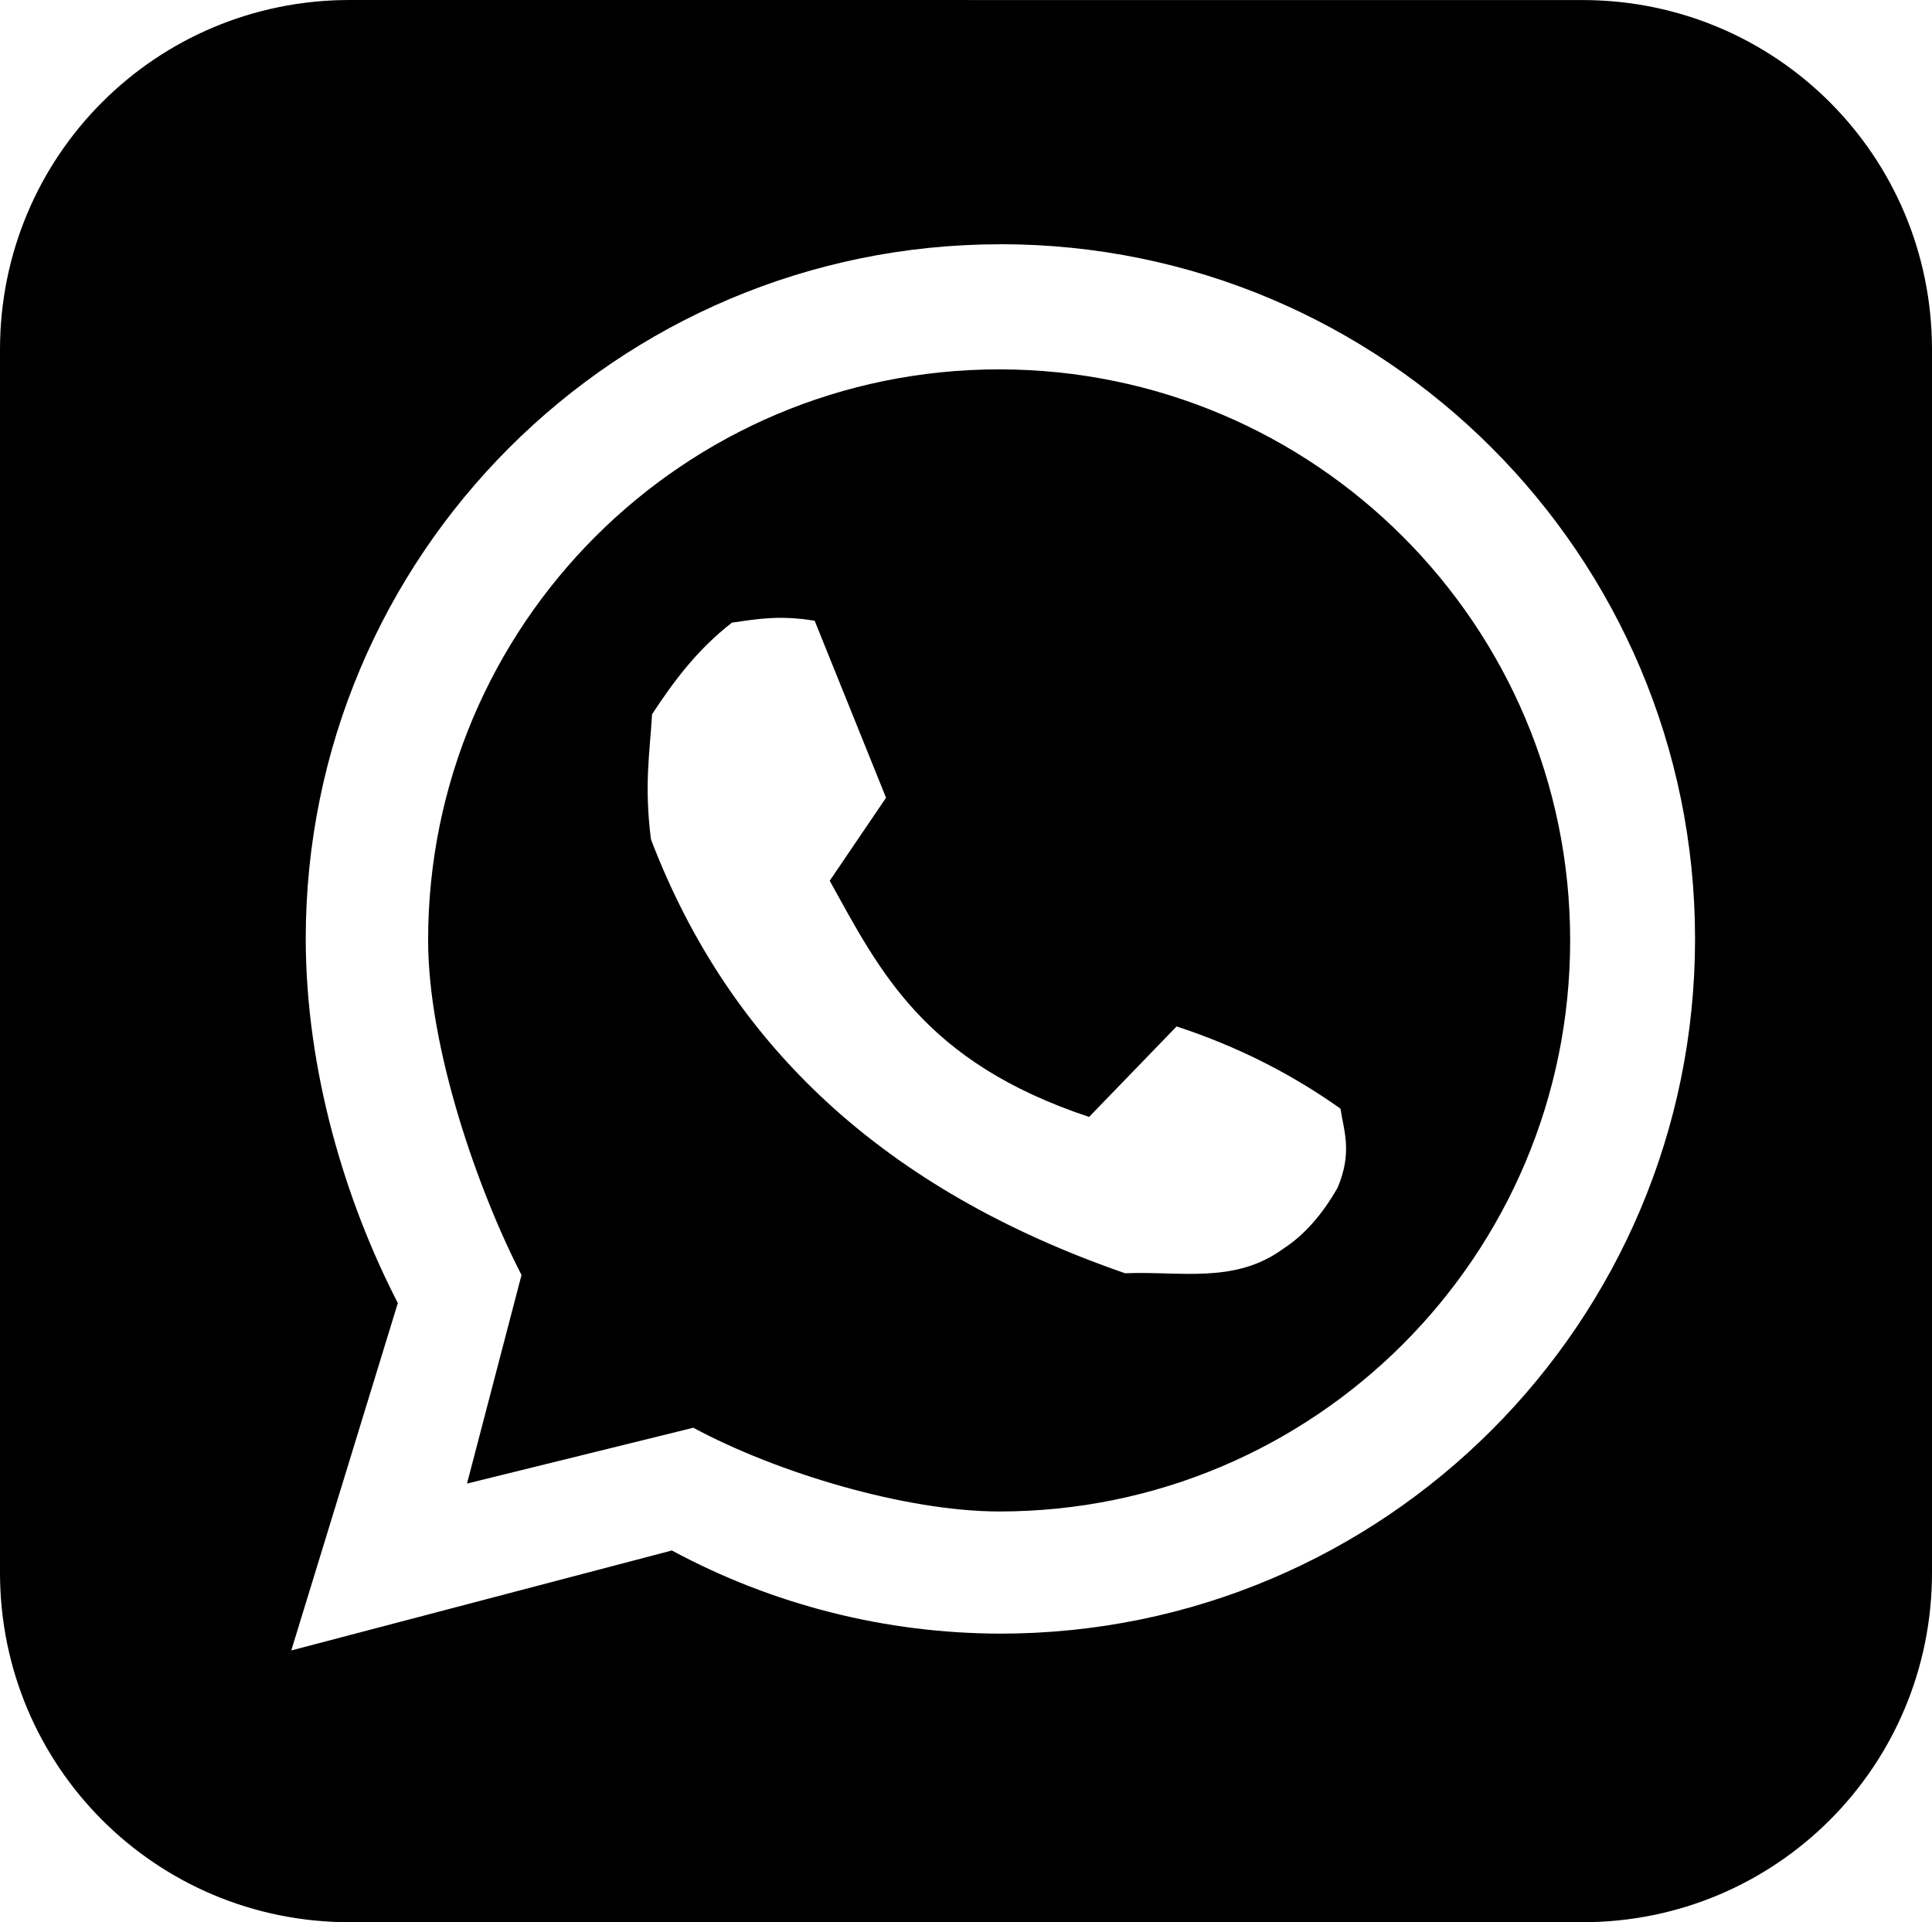 <?xml version="1.0" encoding="UTF-8" standalone="no"?>
<!-- Created with Inkscape (http://www.inkscape.org/) -->

<svg
   width="38.346mm"
   height="38.151mm"
   viewBox="0 0 38.346 38.151"
   version="1.1"
   id="svg23723"
   inkscape:version="1.1.2 (0a00cf5339, 2022-02-04)"
   sodipodi:docname="whatsapp-logo.svg"
   xmlns:inkscape="http://www.inkscape.org/namespaces/inkscape"
   xmlns:sodipodi="http://sodipodi.sourceforge.net/DTD/sodipodi-0.dtd"
   xmlns="http://www.w3.org/2000/svg"
   xmlns:svg="http://www.w3.org/2000/svg">
  <sodipodi:namedview
     id="namedview23725"
     pagecolor="#ffffff"
     bordercolor="#666666"
     borderopacity="1.0"
     inkscape:pageshadow="2"
     inkscape:pageopacity="0.0"
     inkscape:pagecheckerboard="0"
     inkscape:document-units="mm"
     showgrid="false"
     inkscape:zoom="3.9105941"
     inkscape:cx="115.71132"
     inkscape:cy="77.226117"
     inkscape:window-width="1856"
     inkscape:window-height="1011"
     inkscape:window-x="0"
     inkscape:window-y="0"
     inkscape:window-maximized="1"
     inkscape:current-layer="layer1" />
  <defs
     id="defs23720" />
  <g
     inkscape:label="Layer 1"
     inkscape:groupmode="layer"
     id="layer1"
     transform="translate(-42.281,-96.91)">
    <path
       id="rect23862"
       style="opacity:1;fill:#000000;stroke-width:0.511"
       d="m 49.22,96.91 c -3.844,0 -6.939,3.094 -6.939,6.938 v 24.274 c 0,3.844 3.095,6.939 6.939,6.939 h 24.468 c 3.844,0 6.939,-3.095 6.939,-6.939 V 103.849 c 0,-3.844 -3.095,-6.938 -6.939,-6.938 z m 12.917,4.847 c 7.615,1.7e-4 13.787,6.173 13.787,13.788 1.08e-4,7.615 -6.173,13.788 -13.787,13.788 -2.277,-0.003 -4.517,-0.57 -6.521,-1.65 l -7.554,1.984 2.115,-6.895 c -1.043,-2.022 -1.824,-4.612 -1.828,-7.226 -1.1e-4,-7.615 6.173,-13.788 13.788,-13.788 z m -0.025,2.484 c -6.26,-1e-4 -11.334,5.074 -11.334,11.334 0.003,2.149 0.996,4.978 1.854,6.64 l -1.082,4.14 4.492,-1.108 c 1.647,0.888 4.198,1.659 6.07,1.662 6.259,-1.4e-4 11.333,-5.075 11.333,-11.334 8.9e-5,-6.259 -5.074,-11.333 -11.333,-11.334 z m -3.661,4.991 1.416,3.511 -1.118,1.648 c 0.989,1.782 1.866,3.597 5.148,4.687 l 1.737,-1.796 c 1.236,0.405 2.307,0.961 3.252,1.631 0.073,0.465 0.237,0.872 -0.057,1.571 -0.31,0.542 -0.668,0.945 -1.074,1.207 -0.967,0.711 -2.053,0.443 -3.143,0.49 -4.792,-1.659 -7.852,-4.531 -9.411,-8.612 -0.138,-1.087 -0.022,-1.72 0.022,-2.483 0.43,-0.655 0.897,-1.283 1.585,-1.818 0.479,-0.069 0.938,-0.155 1.644,-0.037 z"
       sodipodi:nodetypes="sssssssssccccccccccccccccccccccccccccc" />
  </g>
</svg>
